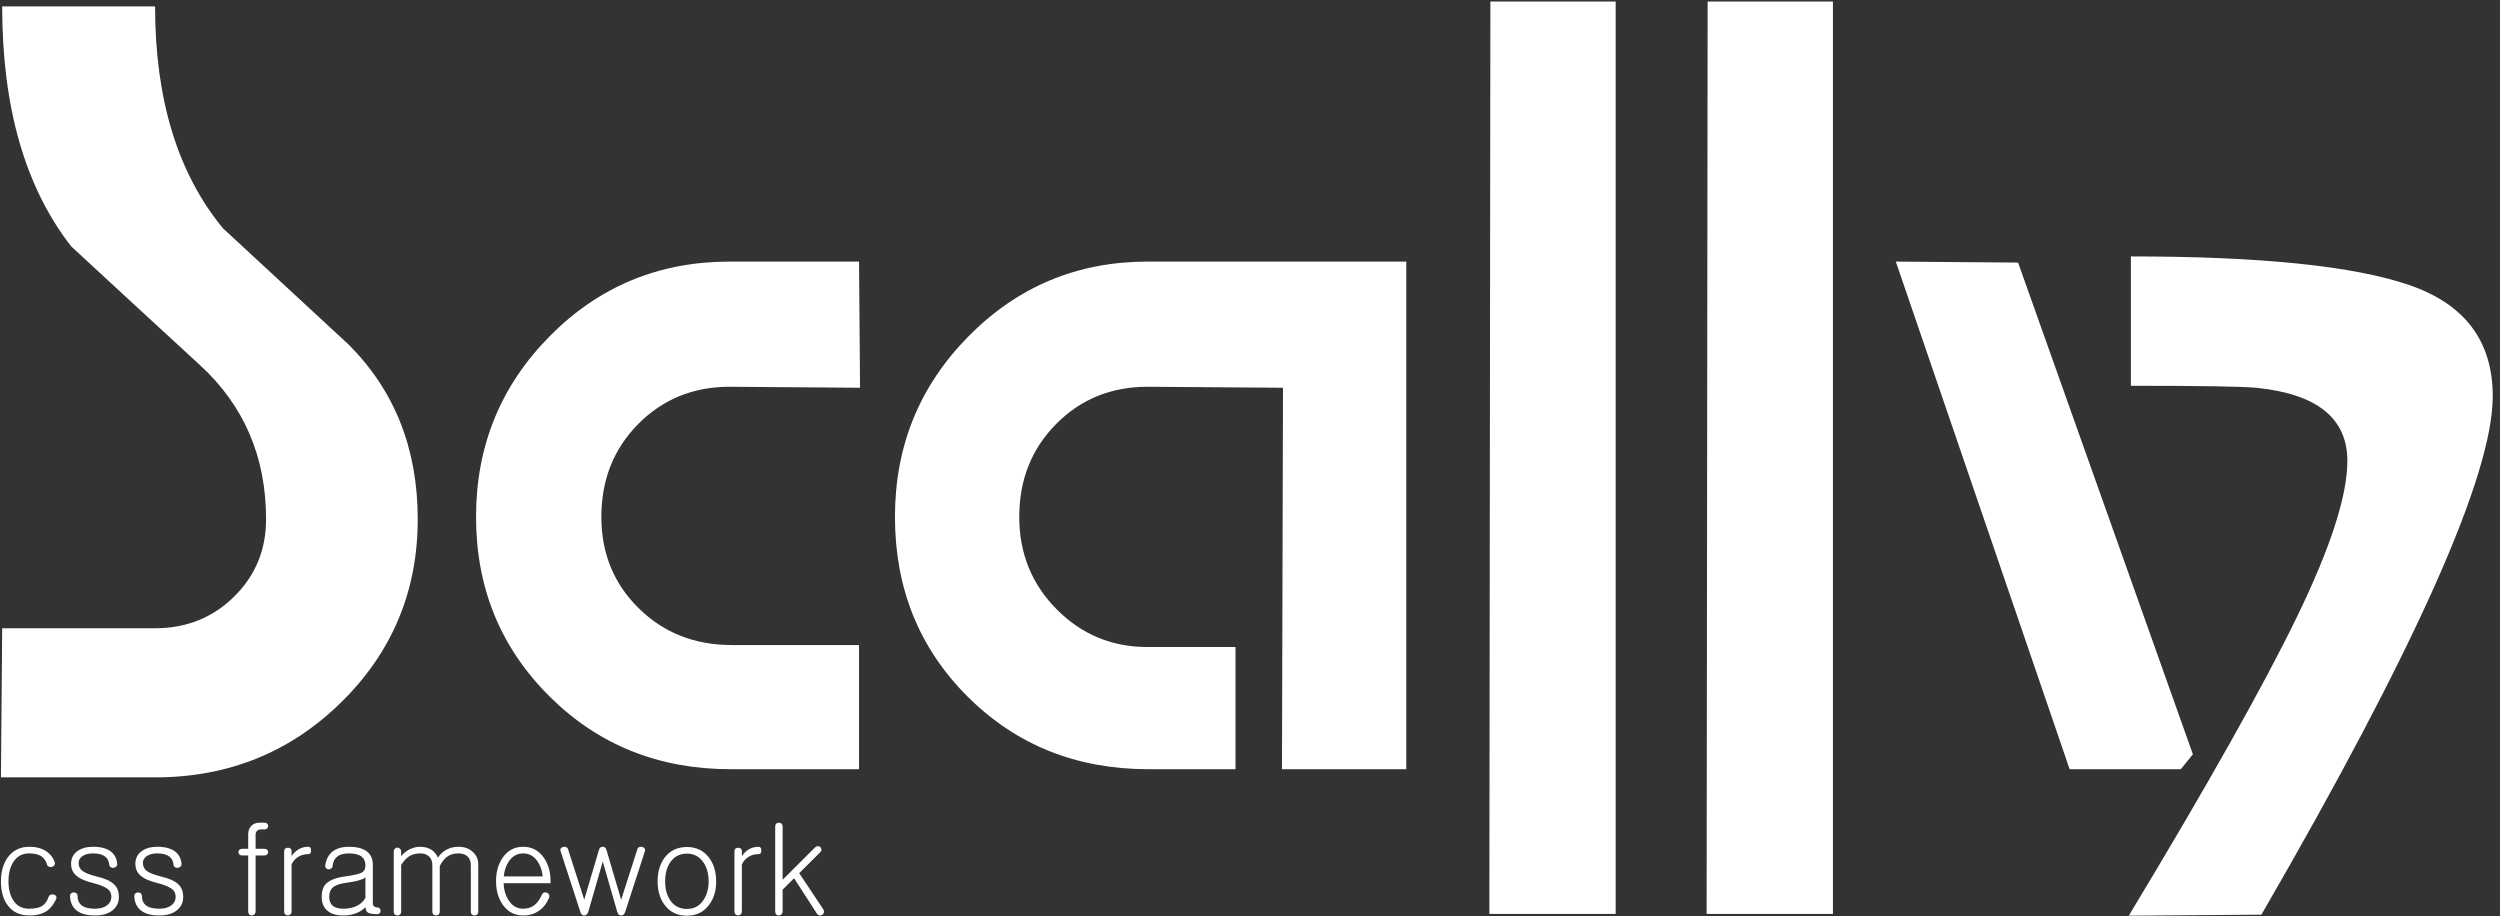 <svg width="251px" height="92px" viewBox="0 0 251 92" version="1.1" xmlns="http://www.w3.org/2000/svg" xmlns:xlink="http://www.w3.org/1999/xlink" xmlns:sketch="http://www.bohemiancoding.com/sketch/ns">
    <rect x="0" y="0" width="251" height="92" fill="#333333" stroke="none"/>
    <defs>
        <path d="M0.095,77.968 L0.219,62.999 L15.57,62.999 C18.707,62.999 21.348,61.944 23.494,59.834 C25.64,57.725 26.713,55.128 26.713,52.045 C26.713,45.798 24.505,40.645 20.089,36.589 C15.674,32.532 11.361,28.556 7.152,24.661 C2.53,18.738 0.219,10.706 0.219,0.564 L15.57,0.564 C15.57,9.895 17.84,17.319 22.38,22.836 C26.589,26.73 30.798,30.625 35.007,34.52 C39.629,39.144 41.94,44.986 41.94,52.045 C41.94,59.266 39.382,65.392 34.264,70.423 C29.147,75.453 22.916,77.968 15.57,77.968 L0.095,77.968 Z M86.247,77.15 L86.247,64.683 L73.464,64.683 C69.743,64.683 66.632,63.453 64.13,60.993 C61.627,58.533 60.376,55.474 60.376,51.817 C60.376,48.094 61.61,44.985 64.079,42.492 C66.548,39.998 69.608,38.752 73.261,38.752 L86.348,38.851 L86.247,26.185 L73.261,26.185 C66.159,26.185 60.139,28.678 55.202,33.665 C50.264,38.652 47.795,44.703 47.795,51.817 C47.795,58.932 50.247,64.933 55.151,69.82 C60.055,74.707 66.125,77.15 73.362,77.15 L86.247,77.15 Z M128.711,77.15 L141.19,77.15 L141.19,26.185 L115.218,26.185 C108.184,26.185 102.198,28.678 97.26,33.665 C92.323,38.652 89.854,44.703 89.854,51.817 C89.854,58.998 92.289,65.016 97.159,69.87 C102.029,74.723 108.082,77.15 115.319,77.15 L124.044,77.15 L124.044,64.883 L115.218,64.883 C111.633,64.883 108.59,63.619 106.087,61.093 C103.584,58.566 102.333,55.474 102.333,51.817 C102.333,48.094 103.567,44.985 106.036,42.492 C108.505,39.998 111.566,38.752 115.218,38.752 L128.813,38.851 L128.711,77.15 Z M149.532,91.681 L162.214,91.681 L162.214,0.072 L149.634,0.072 L149.532,91.681 Z M171.345,91.681 L184.027,91.681 L184.027,0.072 L171.447,0.072 L171.345,91.681 Z M202.616,26.284 L190.34,26.185 L207.79,77.15 L218.95,77.15 L220.167,75.654 L202.616,26.284 Z M227.046,91.753 C242.53,65.011 250.271,47.66 250.271,39.7 C250.271,34.184 247.484,30.466 241.908,28.546 C236.333,26.626 227.011,25.666 213.942,25.666 L213.942,38.653 C221.044,38.653 225.27,38.723 226.62,38.863 C232.657,39.491 235.676,41.935 235.676,46.194 C235.676,49.685 233.989,54.904 230.615,61.852 C227.241,68.799 221.613,78.801 213.729,91.858 L227.046,91.753 Z" id="path-1"></path>
        <path d="M2.963,84.937 C3.667,84.937 4.255,85.106 4.726,85.445 C5.118,85.735 5.378,86.094 5.506,86.522 C5.53,86.627 5.51,86.72 5.446,86.8 C5.39,86.881 5.31,86.933 5.206,86.958 C5.094,86.982 4.994,86.974 4.906,86.933 C4.802,86.885 4.738,86.804 4.714,86.691 C4.594,86.312 4.391,86.034 4.103,85.856 C3.815,85.687 3.419,85.602 2.915,85.602 C2.235,85.602 1.711,85.889 1.343,86.461 C1.015,86.962 0.851,87.603 0.851,88.385 C0.851,89.184 1.015,89.833 1.343,90.333 C1.703,90.882 2.227,91.156 2.915,91.156 C3.483,91.156 3.915,91.068 4.211,90.89 C4.507,90.713 4.726,90.414 4.87,89.995 C4.902,89.882 4.974,89.801 5.086,89.753 C5.182,89.712 5.282,89.704 5.386,89.728 C5.498,89.753 5.578,89.805 5.626,89.886 C5.682,89.966 5.686,90.067 5.638,90.188 C5.398,90.696 5.106,91.08 4.762,91.338 C4.307,91.669 3.707,91.834 2.963,91.834 C1.995,91.834 1.259,91.487 0.755,90.793 C0.315,90.188 0.095,89.39 0.095,88.397 C0.095,87.437 0.323,86.639 0.779,86.002 C1.299,85.292 2.027,84.937 2.963,84.937 L2.963,84.937 Z M9.346,84.937 C8.698,84.937 8.174,85.082 7.774,85.372 C7.35,85.679 7.138,86.102 7.138,86.643 C7.138,87.143 7.314,87.542 7.666,87.841 C7.986,88.123 8.502,88.357 9.214,88.543 C9.998,88.736 10.533,88.95 10.821,89.184 C11.061,89.369 11.181,89.628 11.181,89.958 C11.181,90.313 11.041,90.596 10.761,90.805 C10.465,91.039 10.058,91.156 9.538,91.156 C8.914,91.156 8.462,91.039 8.182,90.805 C7.918,90.588 7.786,90.269 7.786,89.849 C7.778,89.737 7.734,89.652 7.654,89.595 C7.582,89.539 7.494,89.515 7.39,89.523 C7.286,89.523 7.202,89.555 7.138,89.62 C7.058,89.692 7.022,89.785 7.03,89.898 C7.054,90.527 7.278,91.007 7.702,91.338 C8.126,91.669 8.734,91.834 9.526,91.834 C10.318,91.834 10.925,91.648 11.349,91.277 C11.741,90.947 11.937,90.511 11.937,89.97 C11.937,89.43 11.773,89.006 11.445,88.7 C11.101,88.369 10.509,88.107 9.67,87.913 C8.982,87.736 8.51,87.546 8.254,87.345 C8.014,87.151 7.894,86.889 7.894,86.558 C7.894,86.276 8.03,86.042 8.302,85.856 C8.574,85.687 8.914,85.602 9.322,85.602 C9.858,85.602 10.262,85.703 10.533,85.905 C10.789,86.09 10.933,86.361 10.965,86.716 C10.973,86.828 11.021,86.917 11.109,86.982 C11.189,87.038 11.281,87.062 11.385,87.054 C11.497,87.038 11.589,86.998 11.661,86.933 C11.741,86.853 11.777,86.756 11.769,86.643 C11.729,86.151 11.533,85.756 11.181,85.457 C10.765,85.11 10.154,84.937 9.346,84.937 L9.346,84.937 Z M15.801,84.937 C15.153,84.937 14.629,85.082 14.229,85.372 C13.805,85.679 13.593,86.102 13.593,86.643 C13.593,87.143 13.769,87.542 14.121,87.841 C14.441,88.123 14.957,88.357 15.669,88.543 C16.452,88.736 16.988,88.95 17.276,89.184 C17.516,89.369 17.636,89.628 17.636,89.958 C17.636,90.313 17.496,90.596 17.216,90.805 C16.92,91.039 16.512,91.156 15.993,91.156 C15.369,91.156 14.917,91.039 14.637,90.805 C14.373,90.588 14.241,90.269 14.241,89.849 C14.233,89.737 14.189,89.652 14.109,89.595 C14.037,89.539 13.949,89.515 13.845,89.523 C13.741,89.523 13.657,89.555 13.593,89.62 C13.513,89.692 13.477,89.785 13.485,89.898 C13.509,90.527 13.733,91.007 14.157,91.338 C14.581,91.669 15.189,91.834 15.981,91.834 C16.772,91.834 17.38,91.648 17.804,91.277 C18.196,90.947 18.392,90.511 18.392,89.97 C18.392,89.43 18.228,89.006 17.9,88.7 C17.556,88.369 16.964,88.107 16.125,87.913 C15.437,87.736 14.965,87.546 14.709,87.345 C14.469,87.151 14.349,86.889 14.349,86.558 C14.349,86.276 14.485,86.042 14.757,85.856 C15.029,85.687 15.369,85.602 15.777,85.602 C16.312,85.602 16.716,85.703 16.988,85.905 C17.244,86.09 17.388,86.361 17.42,86.716 C17.428,86.828 17.476,86.917 17.564,86.982 C17.644,87.038 17.736,87.062 17.84,87.054 C17.952,87.038 18.044,86.998 18.116,86.933 C18.196,86.853 18.232,86.756 18.224,86.643 C18.184,86.151 17.988,85.756 17.636,85.457 C17.22,85.11 16.608,84.937 15.801,84.937 L15.801,84.937 Z M24.919,85.142 L24.319,85.142 C24.199,85.142 24.103,85.175 24.031,85.239 C23.967,85.304 23.935,85.38 23.935,85.469 C23.935,85.558 23.967,85.635 24.031,85.699 C24.103,85.772 24.199,85.808 24.319,85.808 L24.919,85.808 L24.919,91.422 C24.919,91.552 24.955,91.656 25.027,91.737 C25.099,91.802 25.187,91.834 25.291,91.834 C25.387,91.834 25.471,91.798 25.543,91.725 C25.623,91.644 25.663,91.543 25.663,91.422 L25.663,85.808 L26.539,85.808 C26.659,85.808 26.755,85.772 26.827,85.699 C26.891,85.635 26.923,85.558 26.923,85.469 C26.923,85.38 26.891,85.304 26.827,85.239 C26.755,85.175 26.659,85.142 26.539,85.142 L25.663,85.142 L25.663,83.739 C25.663,83.586 25.703,83.461 25.783,83.364 C25.879,83.251 26.015,83.194 26.191,83.194 L26.539,83.194 C26.659,83.194 26.755,83.158 26.827,83.085 C26.891,83.021 26.923,82.944 26.923,82.856 C26.923,82.759 26.891,82.678 26.827,82.614 C26.755,82.549 26.659,82.517 26.539,82.517 L26.059,82.517 C25.691,82.517 25.403,82.638 25.195,82.88 C25.011,83.098 24.919,83.368 24.919,83.69 L24.919,85.142 Z M28.53,85.372 L28.53,91.435 C28.53,91.556 28.566,91.652 28.638,91.725 C28.71,91.79 28.798,91.822 28.902,91.822 C28.998,91.822 29.082,91.79 29.154,91.725 C29.234,91.652 29.274,91.556 29.274,91.435 L29.274,86.716 C29.418,86.401 29.626,86.155 29.898,85.977 C30.202,85.776 30.55,85.675 30.942,85.675 C31.142,85.675 31.238,85.55 31.23,85.3 C31.222,85.058 31.13,84.937 30.954,84.937 C30.57,84.937 30.226,85.034 29.922,85.227 C29.69,85.372 29.474,85.586 29.274,85.869 L29.274,85.372 C29.274,85.259 29.234,85.171 29.154,85.106 C29.082,85.058 28.998,85.034 28.902,85.034 C28.798,85.034 28.71,85.062 28.638,85.118 C28.566,85.183 28.53,85.268 28.53,85.372 L28.53,85.372 Z M36.689,90.067 C36.505,90.398 36.237,90.656 35.885,90.842 C35.493,91.051 35.021,91.156 34.469,91.156 C33.981,91.156 33.622,91.051 33.39,90.842 C33.166,90.648 33.054,90.354 33.054,89.958 C33.054,89.547 33.174,89.236 33.414,89.027 C33.662,88.801 34.085,88.648 34.685,88.567 C35.285,88.486 35.757,88.393 36.101,88.289 C36.381,88.2 36.577,88.107 36.689,88.01 L36.689,90.067 Z M35.045,84.937 C34.373,84.937 33.834,85.086 33.426,85.384 C33.01,85.699 32.754,86.167 32.658,86.788 C32.634,86.909 32.658,87.006 32.73,87.079 C32.794,87.151 32.874,87.191 32.97,87.2 C33.074,87.208 33.162,87.183 33.234,87.127 C33.322,87.07 33.374,86.99 33.39,86.885 C33.43,86.482 33.57,86.175 33.81,85.965 C34.081,85.723 34.489,85.602 35.033,85.602 C35.593,85.602 36.013,85.707 36.293,85.917 C36.557,86.119 36.689,86.417 36.689,86.812 C36.689,87.159 36.569,87.397 36.329,87.526 C36.081,87.663 35.529,87.792 34.673,87.913 C33.706,88.034 33.038,88.305 32.67,88.724 C32.422,89.015 32.298,89.426 32.298,89.958 C32.298,90.547 32.478,91.003 32.838,91.326 C33.206,91.665 33.75,91.834 34.469,91.834 C34.997,91.834 35.469,91.741 35.885,91.556 C36.189,91.418 36.461,91.233 36.701,90.999 C36.701,91.249 36.773,91.427 36.917,91.531 C37.093,91.644 37.409,91.701 37.865,91.701 C37.977,91.701 38.065,91.665 38.129,91.592 C38.185,91.527 38.213,91.451 38.213,91.362 C38.205,91.265 38.173,91.185 38.117,91.12 C38.053,91.055 37.973,91.023 37.877,91.023 C37.733,91.023 37.621,90.983 37.541,90.902 C37.469,90.83 37.433,90.725 37.433,90.588 L37.433,86.752 C37.433,86.115 37.201,85.643 36.737,85.336 C36.329,85.07 35.765,84.937 35.045,84.937 L35.045,84.937 Z M39.533,85.445 L39.533,91.459 C39.533,91.572 39.569,91.664 39.641,91.737 C39.713,91.802 39.8,91.834 39.904,91.834 C40,91.834 40.084,91.802 40.156,91.737 C40.236,91.664 40.276,91.572 40.276,91.459 L40.276,86.764 C40.54,86.344 40.82,86.046 41.116,85.869 C41.412,85.691 41.772,85.602 42.196,85.602 C42.58,85.602 42.884,85.715 43.108,85.941 C43.308,86.151 43.408,86.429 43.408,86.776 L43.408,91.459 C43.408,91.572 43.444,91.664 43.516,91.737 C43.588,91.802 43.676,91.834 43.78,91.834 C43.876,91.834 43.96,91.802 44.032,91.737 C44.112,91.664 44.152,91.572 44.152,91.459 L44.152,86.873 C44.384,86.421 44.644,86.098 44.932,85.905 C45.22,85.703 45.592,85.602 46.047,85.602 C46.447,85.602 46.755,85.715 46.971,85.941 C47.171,86.151 47.271,86.429 47.271,86.776 L47.271,91.459 C47.271,91.572 47.307,91.664 47.379,91.737 C47.451,91.802 47.539,91.834 47.643,91.834 C47.739,91.834 47.823,91.802 47.895,91.737 C47.975,91.664 48.015,91.572 48.015,91.459 L48.015,86.655 C48.015,86.219 47.851,85.836 47.523,85.505 C47.147,85.126 46.647,84.937 46.023,84.937 C45.568,84.937 45.156,85.042 44.788,85.251 C44.452,85.437 44.18,85.695 43.972,86.026 C43.828,85.719 43.64,85.477 43.408,85.3 C43.08,85.058 42.668,84.937 42.172,84.937 C41.78,84.937 41.396,85.042 41.02,85.251 C40.716,85.421 40.468,85.635 40.276,85.893 L40.276,85.445 C40.276,85.308 40.236,85.203 40.156,85.13 C40.084,85.058 40,85.021 39.904,85.021 C39.8,85.021 39.713,85.058 39.641,85.13 C39.569,85.203 39.533,85.308 39.533,85.445 L39.533,85.445 Z M54.386,89.789 C54.194,90.208 53.974,90.523 53.726,90.733 C53.406,91.015 53.006,91.156 52.526,91.156 C51.918,91.156 51.435,90.878 51.075,90.321 C50.763,89.854 50.591,89.277 50.559,88.591 L55.274,88.591 L55.274,88.397 C55.274,87.454 55.042,86.655 54.578,86.002 C54.066,85.292 53.382,84.937 52.526,84.937 C51.67,84.937 50.991,85.292 50.487,86.002 C50.031,86.655 49.803,87.454 49.803,88.397 C49.803,89.333 50.031,90.124 50.487,90.769 C50.991,91.479 51.67,91.834 52.526,91.834 C53.134,91.834 53.662,91.677 54.11,91.362 C54.55,91.064 54.886,90.632 55.118,90.067 C55.166,89.946 55.166,89.833 55.118,89.728 C55.078,89.64 55.01,89.579 54.914,89.547 C54.81,89.507 54.71,89.503 54.614,89.535 C54.51,89.583 54.434,89.668 54.386,89.789 L54.386,89.789 Z M50.583,87.913 C50.631,87.325 50.803,86.816 51.099,86.389 C51.459,85.864 51.934,85.602 52.526,85.602 C53.118,85.602 53.598,85.868 53.966,86.401 C54.262,86.837 54.434,87.341 54.482,87.913 L50.583,87.913 Z M58.237,91.386 C58.309,91.685 58.449,91.834 58.657,91.834 C58.865,91.834 59.009,91.685 59.089,91.386 L60.517,86.413 L61.945,91.386 C62.017,91.685 62.157,91.834 62.365,91.834 C62.573,91.834 62.717,91.685 62.797,91.386 L64.752,85.372 C64.784,85.259 64.768,85.163 64.704,85.082 C64.648,85.017 64.568,84.973 64.464,84.949 C64.36,84.925 64.264,84.933 64.176,84.973 C64.08,85.005 64.02,85.07 63.996,85.167 L62.365,90.261 L60.889,85.251 C60.825,85.042 60.697,84.937 60.505,84.937 C60.321,84.937 60.197,85.042 60.133,85.251 L58.657,90.249 L57.026,85.167 C56.994,85.07 56.93,85.005 56.834,84.973 C56.746,84.933 56.654,84.925 56.558,84.949 C56.454,84.973 56.374,85.017 56.318,85.082 C56.254,85.163 56.242,85.259 56.282,85.372 L58.237,91.386 Z M68.964,84.961 C68.012,84.961 67.268,85.316 66.732,86.026 C66.26,86.655 66.024,87.45 66.024,88.41 C66.024,89.361 66.26,90.152 66.732,90.781 C67.268,91.499 68.012,91.858 68.964,91.858 C69.907,91.858 70.647,91.499 71.183,90.781 C71.663,90.152 71.903,89.361 71.903,88.41 C71.903,87.45 71.663,86.655 71.183,86.026 C70.647,85.316 69.907,84.961 68.964,84.961 L68.964,84.961 Z M68.964,85.626 C69.667,85.626 70.215,85.913 70.607,86.486 C70.967,86.994 71.147,87.635 71.147,88.41 C71.147,89.168 70.967,89.805 70.607,90.321 C70.215,90.894 69.667,91.18 68.964,91.18 C68.252,91.18 67.696,90.894 67.296,90.321 C66.952,89.813 66.78,89.176 66.78,88.41 C66.78,87.635 66.952,86.994 67.296,86.486 C67.696,85.913 68.252,85.626 68.964,85.626 L68.964,85.626 Z M73.739,85.372 L73.739,91.435 C73.739,91.556 73.775,91.652 73.847,91.725 C73.919,91.79 74.007,91.822 74.111,91.822 C74.207,91.822 74.291,91.79 74.363,91.725 C74.443,91.652 74.483,91.556 74.483,91.435 L74.483,86.716 C74.627,86.401 74.835,86.155 75.106,85.977 C75.41,85.776 75.758,85.675 76.15,85.675 C76.35,85.675 76.446,85.55 76.438,85.3 C76.43,85.058 76.338,84.937 76.162,84.937 C75.778,84.937 75.434,85.034 75.13,85.227 C74.899,85.372 74.683,85.586 74.483,85.869 L74.483,85.372 C74.483,85.259 74.443,85.171 74.363,85.106 C74.291,85.058 74.207,85.034 74.111,85.034 C74.007,85.034 73.919,85.062 73.847,85.118 C73.775,85.183 73.739,85.268 73.739,85.372 L73.739,85.372 Z M77.83,82.916 L77.83,91.459 C77.83,91.572 77.866,91.664 77.938,91.737 C78.01,91.802 78.098,91.834 78.202,91.834 C78.298,91.834 78.382,91.798 78.454,91.725 C78.534,91.652 78.574,91.556 78.574,91.435 L78.574,89.244 L79.726,88.095 L82.029,91.665 C82.101,91.761 82.193,91.818 82.305,91.834 C82.401,91.842 82.493,91.814 82.581,91.749 C82.661,91.693 82.709,91.612 82.725,91.507 C82.741,91.402 82.713,91.297 82.641,91.193 L80.242,87.587 L82.317,85.518 C82.413,85.429 82.465,85.332 82.473,85.227 C82.473,85.138 82.441,85.058 82.377,84.985 C82.305,84.921 82.221,84.884 82.125,84.876 C82.021,84.876 81.925,84.917 81.837,84.997 L78.574,88.252 L78.574,82.916 C78.574,82.787 78.534,82.686 78.454,82.614 C78.382,82.549 78.298,82.517 78.202,82.517 C78.098,82.517 78.01,82.549 77.938,82.614 C77.866,82.686 77.83,82.787 77.83,82.916 L77.83,82.916 Z" id="path-2"></path>
    </defs>
    <g id="Page-1" stroke="none" stroke-width="1" fill="none" fill-rule="evenodd" sketch:type="MSPage">
        <g id="Rainbow" sketch:type="MSLayerGroup" transform="translate(0, 0.079)">
            <g id="Scally">
                <use fill="none" sketch:type="MSShapeGroup" xlink:href="#path-1"></use>
                <use fill="none" xlink:href="#path-1"></use>
                <use fill="none" xlink:href="#path-1"></use>
                <use fill="#FFFFFF" fill-rule="evenodd" xlink:href="#path-1"></use>
                <use fill="none" xlink:href="#path-1"></use>
            </g>
            <g id="css-framework">
                <use fill="none" sketch:type="MSShapeGroup" xlink:href="#path-2"></use>
                <use fill="#FFFFFF" fill-rule="evenodd" xlink:href="#path-2"></use>
            </g>
        </g>
    </g>
</svg>